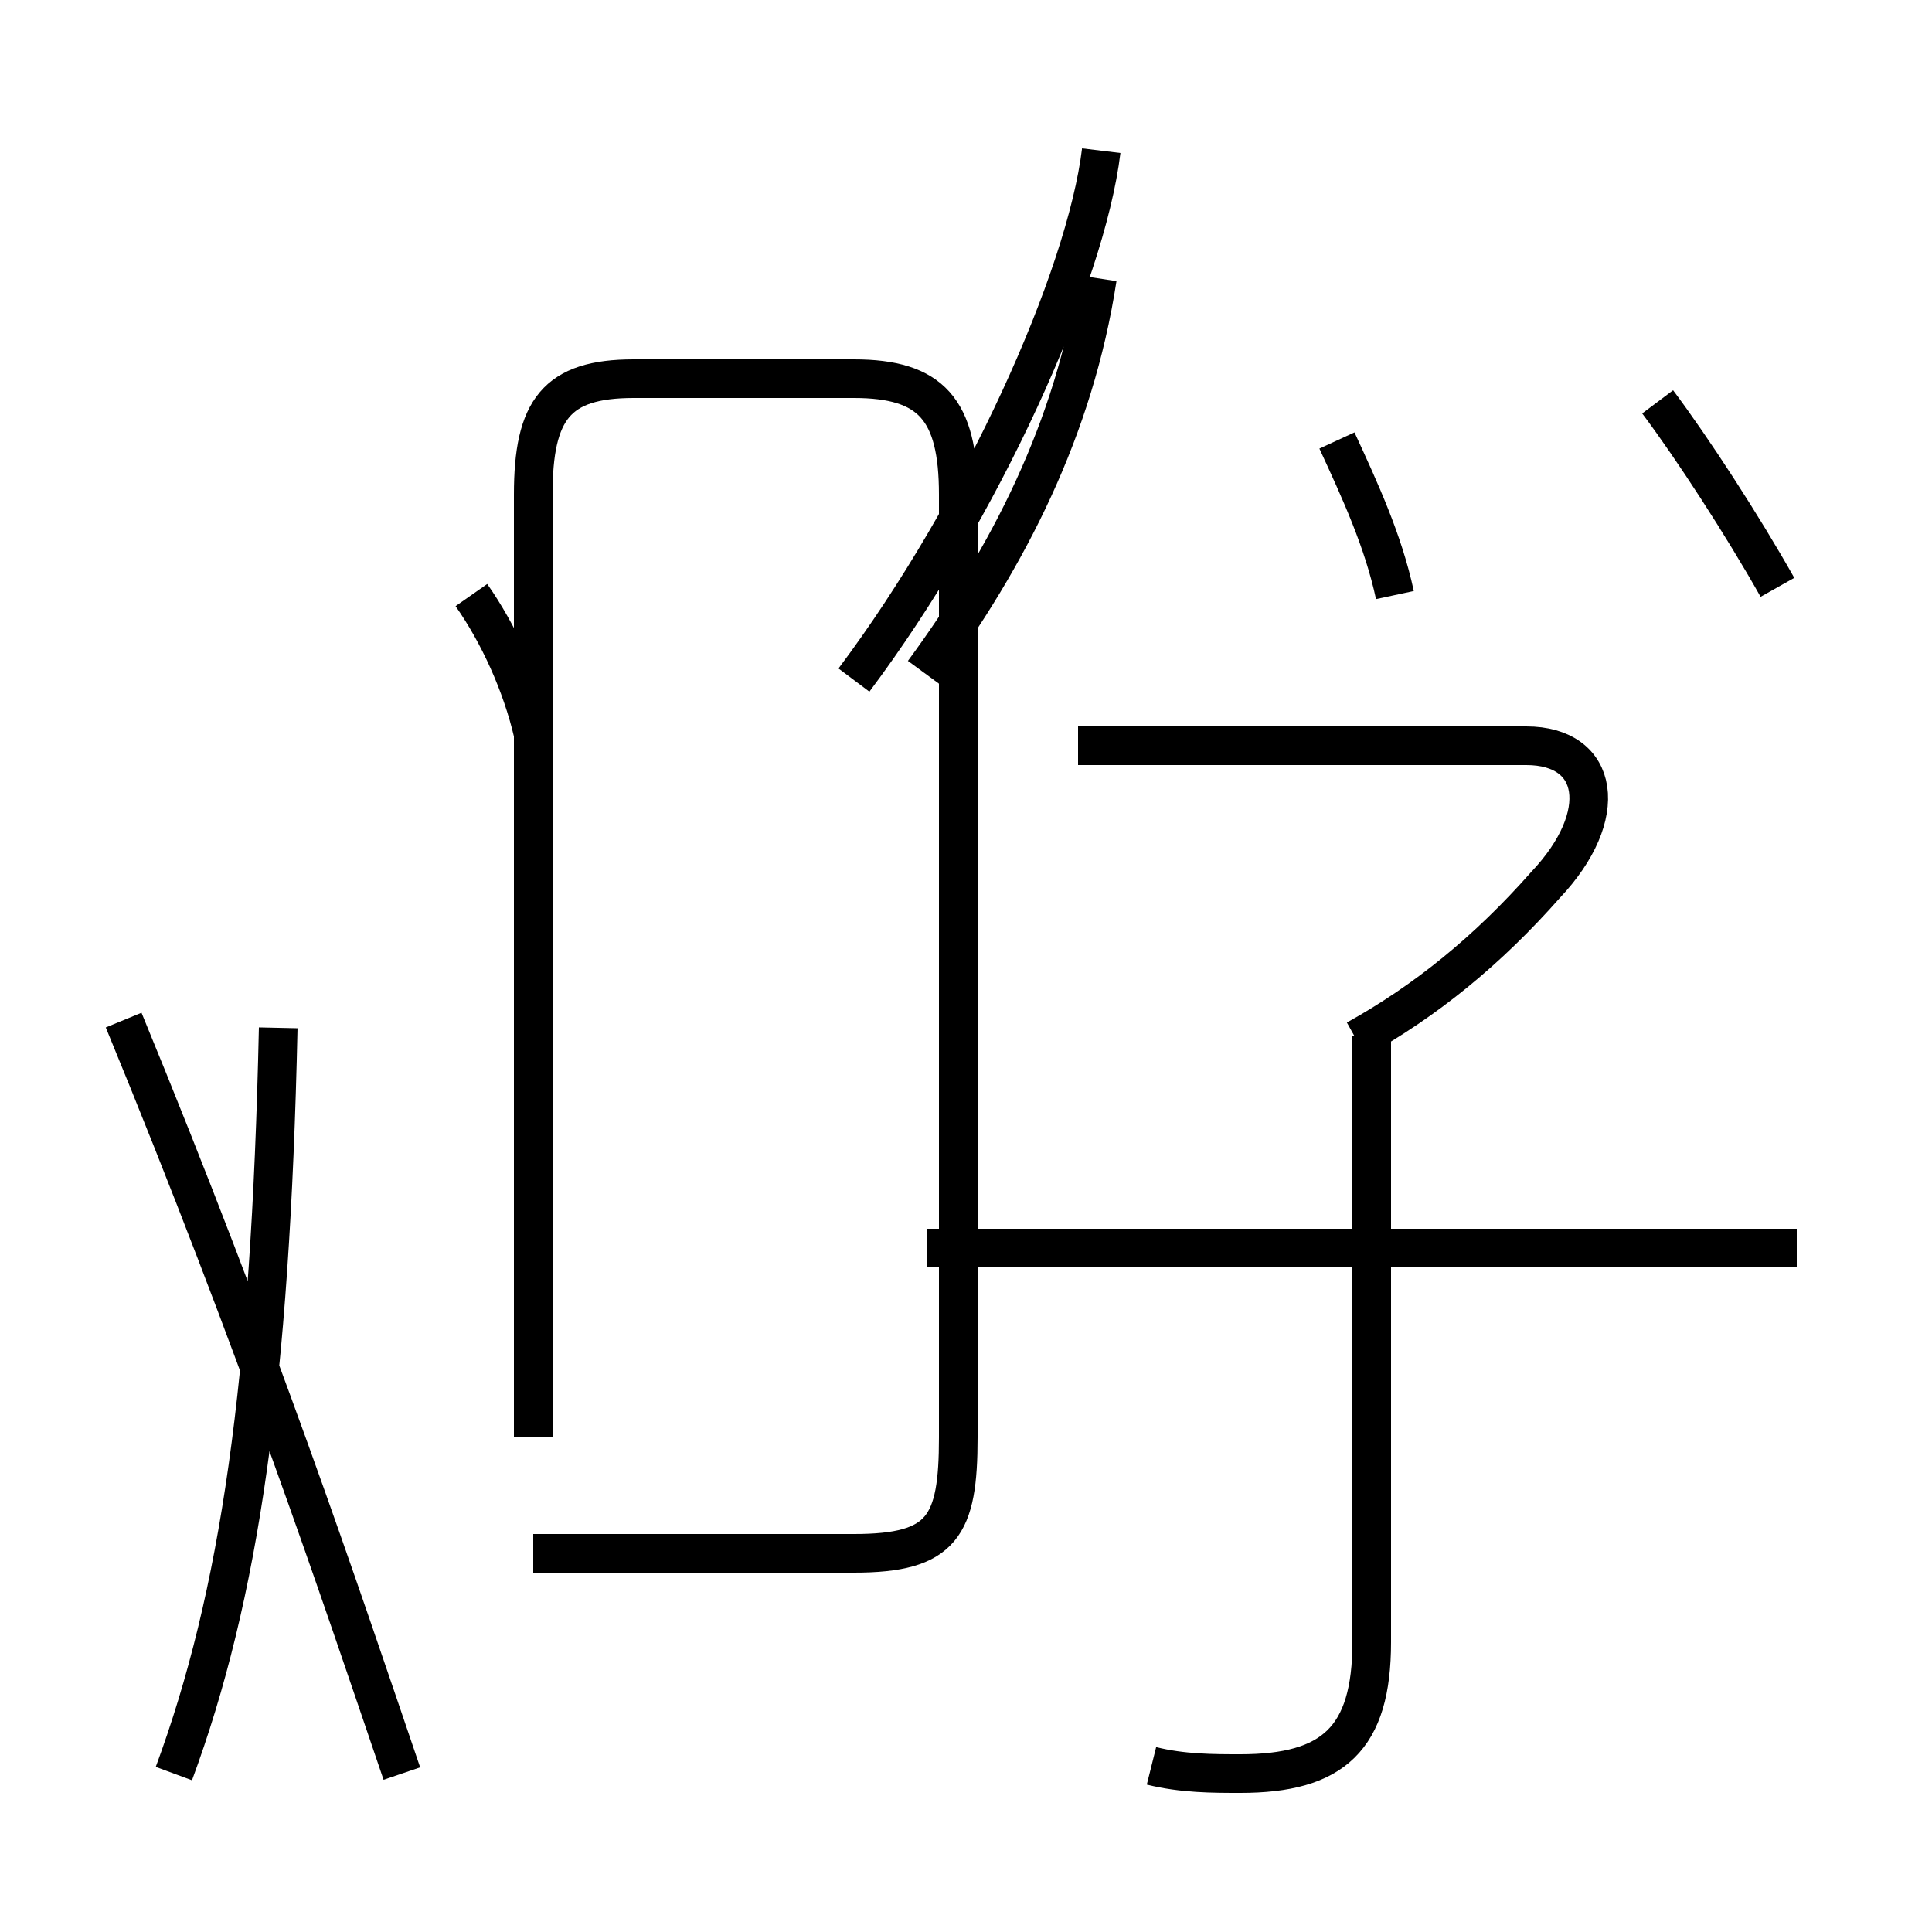 <?xml version='1.0' encoding='utf8'?>
<svg viewBox="0.0 -44.0 50.0 50.0" version="1.1" xmlns="http://www.w3.org/2000/svg">
<rect x="0.0" y="-44.0" width="50.0" height="50.0" fill="#808080" stroke="none"/>
<rect x="-1000" y="-1000" width="2000" height="2000" stroke="white" fill="white"/>
<g style="fill:none; stroke:#000000;  stroke-width:1">
<path d="M 4.5 -1.9 C 6.2 2.7 7.0 8.2 7.2 17.4 M 13.8 6.8 L 13.8 31.2 C 13.8 33.4 14.4 34.2 16.4 34.2 L 22.1 34.2 C 24.1 34.2 24.8 33.4 24.8 31.2 L 24.8 6.8 C 24.8 4.5 24.4 3.8 22.1 3.8 L 13.8 3.8 M 3.2 17.6 C 6.7 9.1 8.8 2.8 10.4 -1.9 M 13.8 25.0 C 13.5 26.3 12.9 27.6 12.2 28.6 M 22.1 26.4 C 25.4 30.8 28.1 36.8 28.5 40.1 M 23.9 26.6 C 26.1 29.6 27.8 32.9 28.4 36.8 M 29.8 -1.7 C 30.6 -1.9 31.4 -1.9 32.1 -1.9 C 34.5 -1.9 35.5 -1.0 35.5 1.5 L 35.5 17.2 M 46.5 11.7 L 24.0 11.7 M 46.0 28.8 C 45.1 30.4 43.8 32.4 42.9 33.6 M 35.1 17.1 C 36.9 18.1 38.5 19.4 40.0 21.1 C 41.7 22.9 41.4 24.7 39.5 24.7 L 27.9 24.7 M 36.1 28.6 C 35.8 30.0 35.2 31.3 34.6 32.6 " transform="scale(1, -1)" />
</g>
</svg>